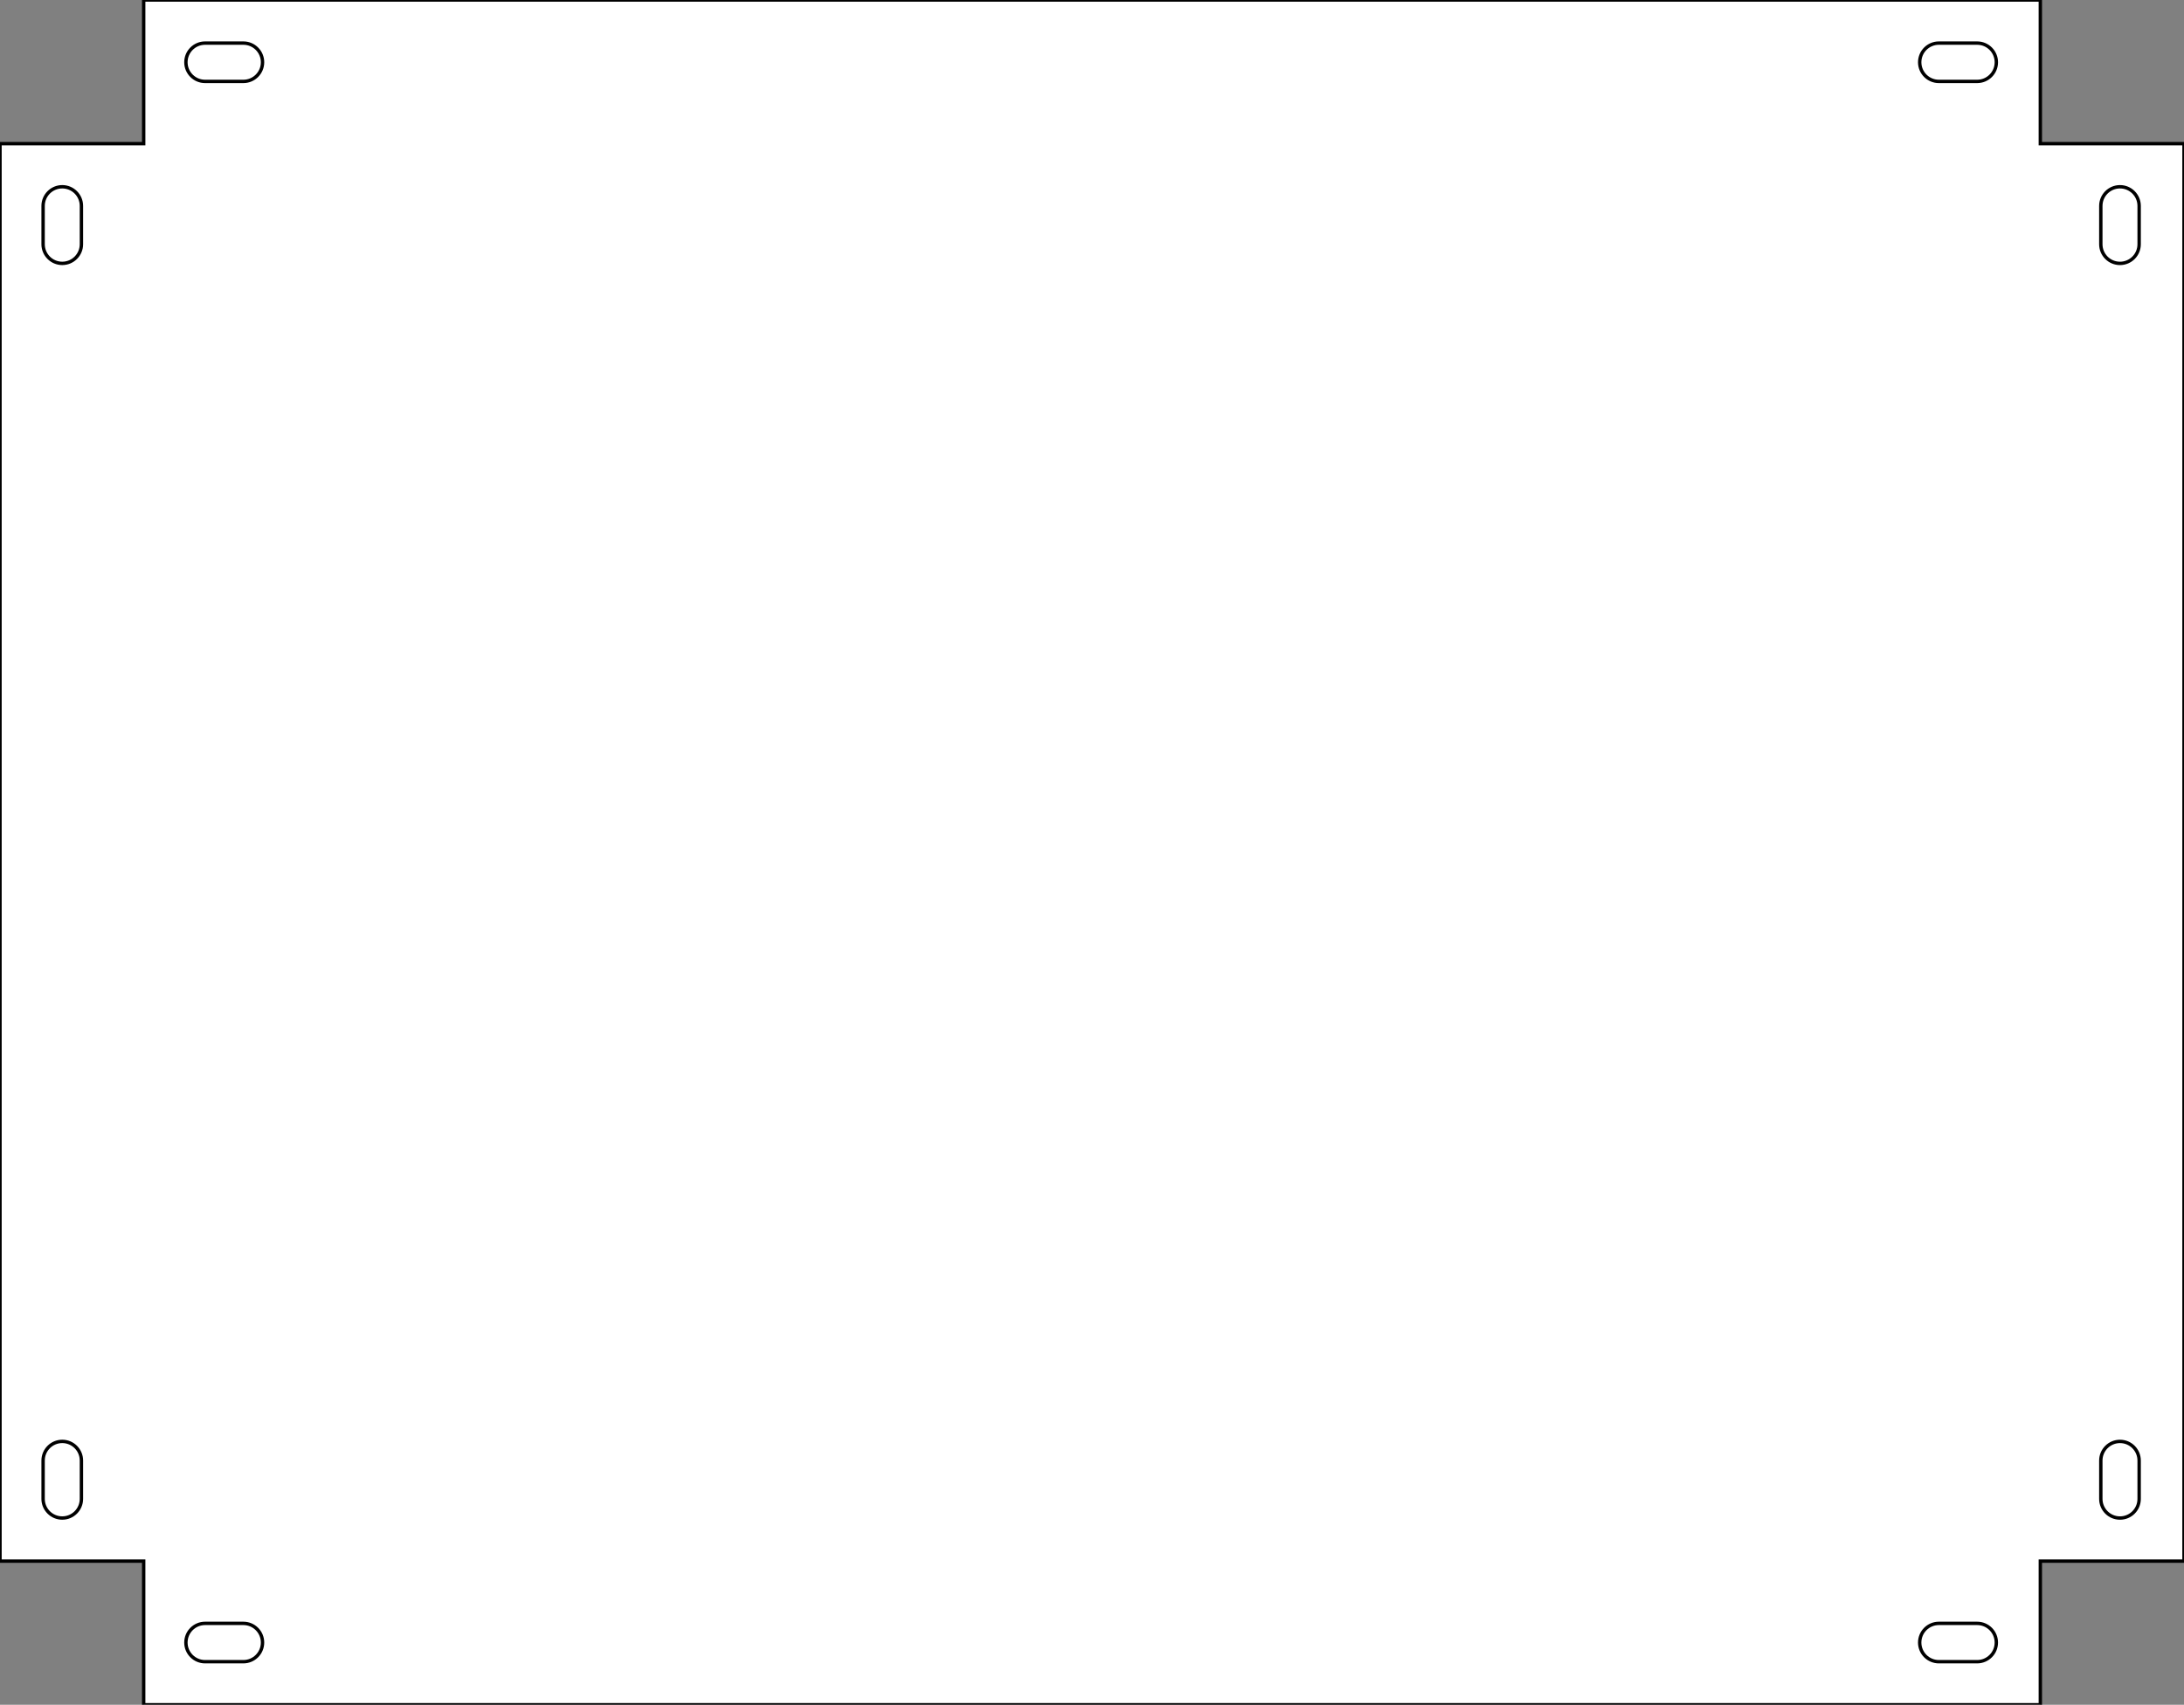 <?xml version="1.0" encoding="utf-8"?>
<!-- Generator: Adobe Illustrator 15.0.0, SVG Export Plug-In . SVG Version: 6.00 Build 0)  -->
<!DOCTYPE svg PUBLIC "-//W3C//DTD SVG 1.1//EN" "http://www.w3.org/Graphics/SVG/1.1/DTD/svg11.dtd">
<svg version="1.1" id="Layer_1" xmlns="http://www.w3.org/2000/svg" xmlns:xlink="http://www.w3.org/1999/xlink" x="0px" y="0px"
	 width="646.299px" height="504.567px" viewBox="0 0 646.299 504.567" enable-background="new 0 0 646.299 504.567"
	 xml:space="preserve">
<rect x="0" y="0" width="646.299" height="504.567" fill="#808080" stroke="none"/>
<polygon fill="#FFFFFF" stroke="#000000" stroke-miterlimit="10" points="42.52,504.567 603.784,504.567 603.784,462.048 
	646.299,462.048 646.299,42.52 603.784,42.52 603.784,0 42.52,0 42.52,42.52 0,42.52 0,462.048 42.52,462.048 "/>
<path fill="#FFFFFF" stroke="#000000" stroke-miterlimit="10" d="M24.094,72.284c0,3.131-2.538,5.669-5.669,5.669l0,0
	c-3.131,0-5.669-2.538-5.669-5.669v-11.34c0-3.131,2.538-5.669,5.669-5.669l0,0c3.131,0,5.669,2.538,5.669,5.669V72.284z"/>
<path fill="#FFFFFF" stroke="#000000" stroke-miterlimit="10" d="M24.094,443.623c0,3.132-2.538,5.67-5.669,5.67l0,0
	c-3.131,0-5.669-2.538-5.669-5.67V432.28c0-3.131,2.538-5.67,5.669-5.67l0,0c3.131,0,5.669,2.539,5.669,5.67V443.623z"/>
<path fill="#FFFFFF" stroke="#000000" stroke-miterlimit="10" d="M573.758,24.094c-3.135,0-5.672-2.538-5.672-5.668l0,0
	c0-3.132,2.537-5.67,5.672-5.67h11.338c3.131,0,5.67,2.538,5.67,5.67l0,0c0,3.131-2.539,5.668-5.67,5.668H573.758z"/>
<path fill="#FFFFFF" stroke="#000000" stroke-miterlimit="10" d="M60.685,24.094c-3.132,0-5.67-2.538-5.67-5.668l0,0
	c0-3.132,2.538-5.67,5.67-5.67h11.338c3.131,0,5.67,2.538,5.67,5.67l0,0c0,3.131-2.539,5.668-5.67,5.668H60.685z"/>
<path fill="#FFFFFF" stroke="#000000" stroke-miterlimit="10" d="M621.684,432.284c0-3.133,2.537-5.67,5.671-5.67l0,0
	c3.133,0,5.67,2.539,5.67,5.67v11.342c0,3.132-2.537,5.67-5.67,5.67l0,0c-3.134,0-5.671-2.538-5.671-5.67V432.284z"/>
<path fill="#FFFFFF" stroke="#000000" stroke-miterlimit="10" d="M621.684,60.946c0-3.132,2.537-5.67,5.673-5.67l0,0
	c3.131,0,5.668,2.538,5.668,5.67v11.342c0,3.131-2.537,5.67-5.668,5.67l0,0c-3.136,0-5.673-2.539-5.673-5.67V60.946z"/>
<path fill="#FFFFFF" stroke="#000000" stroke-miterlimit="10" d="M72.022,480.473c3.132,0,5.67,2.538,5.67,5.67l0,0
	c0,3.131-2.538,5.67-5.67,5.67H60.685c-3.131,0-5.67-2.539-5.67-5.67l0,0c0-3.131,2.539-5.67,5.67-5.67H72.022z"/>
<path fill="#FFFFFF" stroke="#000000" stroke-miterlimit="10" d="M585.092,480.473c3.133,0,5.67,2.538,5.67,5.67l0,0
	c0,3.131-2.537,5.67-5.67,5.67h-11.336c-3.133,0-5.672-2.539-5.672-5.67l0,0c0-3.131,2.539-5.67,5.672-5.67H585.092z"/>
</svg>

